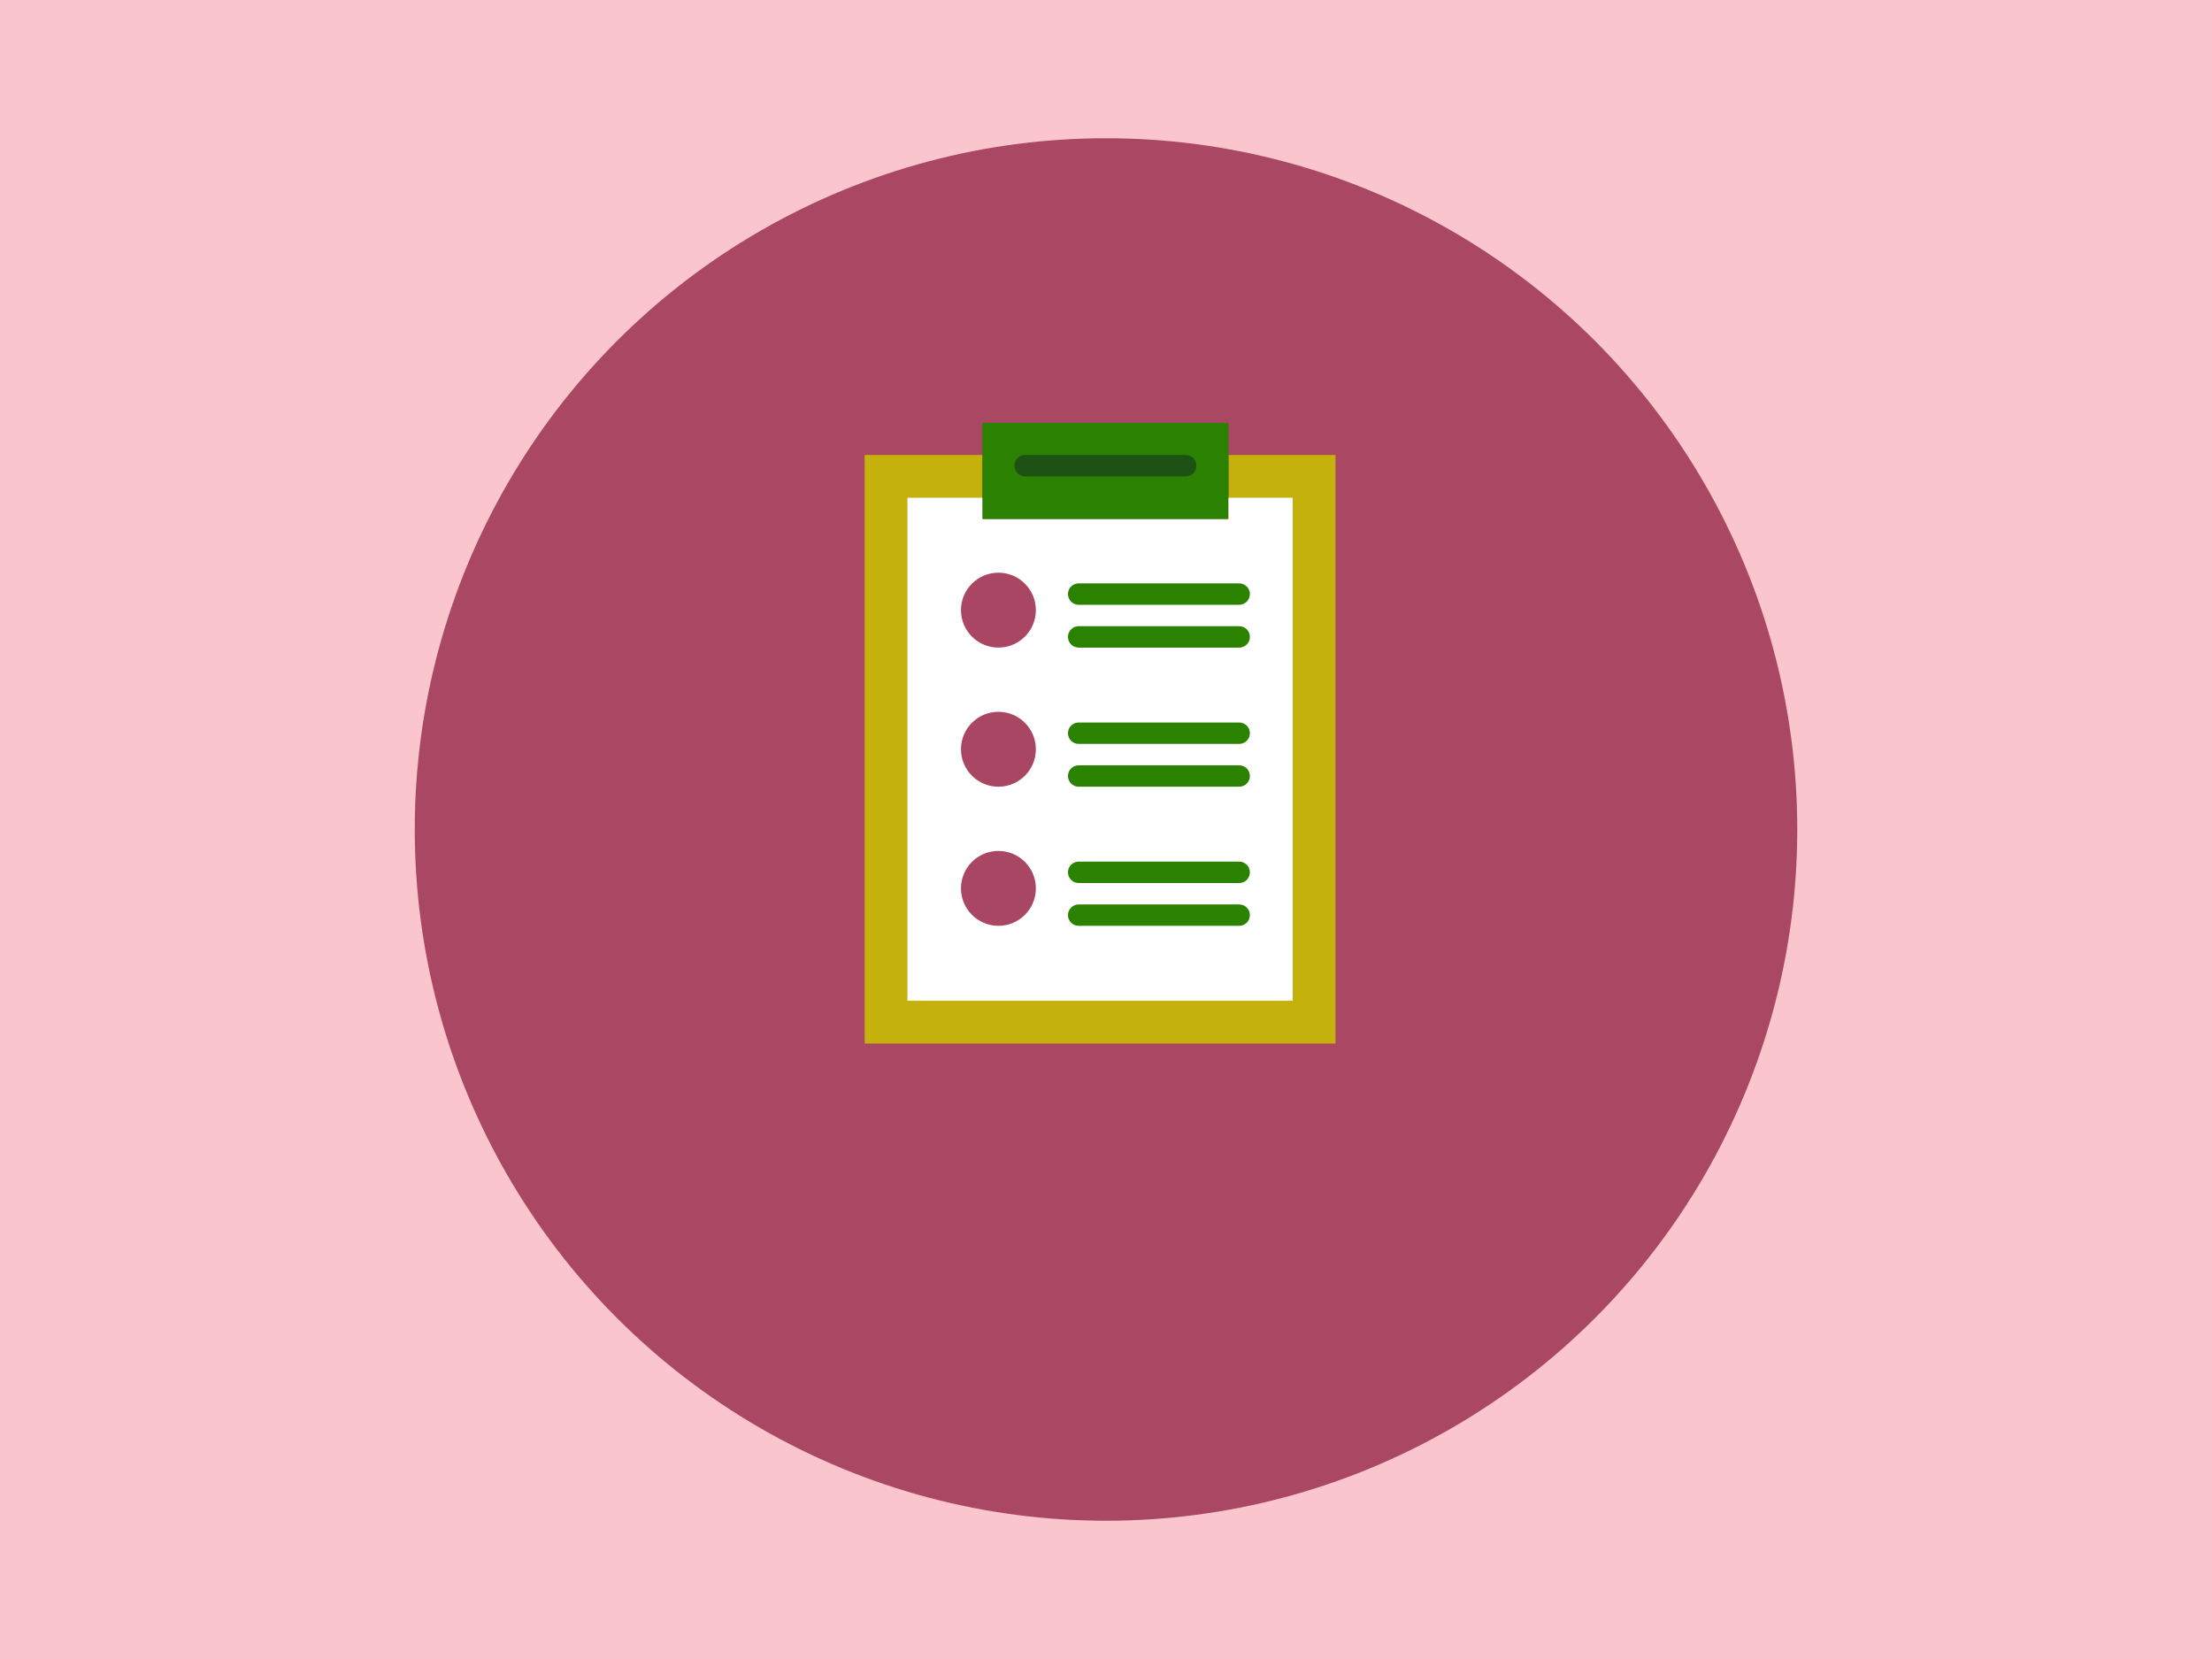 <?xml version="1.0" encoding="UTF-8" standalone="no"?>
<!-- Created with Inkscape (http://www.inkscape.org/) -->

<svg
   xmlns:dc="http://purl.org/dc/elements/1.1/"
   xmlns:cc="http://creativecommons.org/ns#"
   xmlns:rdf="http://www.w3.org/1999/02/22-rdf-syntax-ns#"
   xmlns:svg="http://www.w3.org/2000/svg"
   xmlns="http://www.w3.org/2000/svg"
   xmlns:sodipodi="http://sodipodi.sourceforge.net/DTD/sodipodi-0.dtd"
   xmlns:inkscape="http://www.inkscape.org/namespaces/inkscape"
   width="400"
   height="300"
   viewBox="0 0 105.833 79.375"
   version="1.1"
   id="svg8"
   inkscape:version="0.92.2 (5c3e80d, 2017-08-06)"
   sodipodi:docname="resumen.svg">
  <rect x="0" y="0" width="105.833" height="79.375" fill="#333333" stroke="none"/>
  <defs
     id="defs2" />
  <sodipodi:namedview
     id="base"
     pagecolor="#ffffff"
     bordercolor="#666666"
     borderopacity="1.0"
     inkscape:pageopacity="0.0"
     inkscape:pageshadow="2"
     inkscape:zoom="2.8284271"
     inkscape:cx="42.463901"
     inkscape:cy="145.34006"
     inkscape:document-units="mm"
     inkscape:current-layer="layer1"
     showgrid="false"
     units="px"
     inkscape:window-width="1600"
     inkscape:window-height="836"
     inkscape:window-x="0"
     inkscape:window-y="27"
     inkscape:window-maximized="1" />
  <g
     inkscape:label="Layer 1"
     inkscape:groupmode="layer"
     id="layer1"
     transform="translate(0,-217.625)">
    <g
       id="g7987"
       transform="matrix(0.512,0,0,0.512,37.785,237.857)">
      <g
         id="g7919">
        <polygon
           id="polygon7893"
           points="51,58 51,3 41,3 41,9 18,9 18,3 7,3 7,58 "
           style="fill:#ffd42a;fill-opacity:1" />
        <rect
           id="rect7895"
           height="9"
           width="23"
           style="fill:#a1c8ec"
           x="18"
           y="0" />
        <polygon
           id="polygon7897"
           points="47,54 47,7 41,7 41,9 18,9 18,7 11,7 11,54 "
           style="fill:#ffffff" />
        <path
           id="path7899"
           d="M 37,5 H 22 C 21.447,5 21,4.553 21,4 21,3.447 21.447,3 22,3 h 15 c 0.553,0 1,0.447 1,1 0,0.553 -0.447,1 -1,1 z"
           style="fill:#3e465b"
           inkscape:connector-curvature="0" />
        <circle
           id="circle7901"
           r="3.5"
           cy="17.5"
           cx="19.5"
           style="fill:#c27c62;fill-opacity:1" />
        <circle
           id="circle7903"
           r="3.5"
           cy="30.5"
           cx="19.5"
           style="fill:#c27c62;fill-opacity:1" />
        <circle
           id="circle7905"
           r="3.5"
           cy="43.5"
           cx="19.5"
           style="fill:#c27c62;fill-opacity:1" />
        <path
           id="path7907"
           d="M 42,17 H 27 c -0.553,0 -1,-0.447 -1,-1 0,-0.553 0.447,-1 1,-1 h 15 c 0.553,0 1,0.447 1,1 0,0.553 -0.447,1 -1,1 z"
           style="fill:#839594"
           inkscape:connector-curvature="0" />
        <path
           id="path7909"
           d="M 42,21 H 27 c -0.553,0 -1,-0.447 -1,-1 0,-0.553 0.447,-1 1,-1 h 15 c 0.553,0 1,0.447 1,1 0,0.553 -0.447,1 -1,1 z"
           style="fill:#839594"
           inkscape:connector-curvature="0" />
        <path
           id="path7911"
           d="M 42,30 H 27 c -0.553,0 -1,-0.447 -1,-1 0,-0.553 0.447,-1 1,-1 h 15 c 0.553,0 1,0.447 1,1 0,0.553 -0.447,1 -1,1 z"
           style="fill:#839594"
           inkscape:connector-curvature="0" />
        <path
           id="path7913"
           d="M 42,34 H 27 c -0.553,0 -1,-0.447 -1,-1 0,-0.553 0.447,-1 1,-1 h 15 c 0.553,0 1,0.447 1,1 0,0.553 -0.447,1 -1,1 z"
           style="fill:#839594"
           inkscape:connector-curvature="0" />
        <path
           id="path7915"
           d="M 42,43 H 27 c -0.553,0 -1,-0.447 -1,-1 0,-0.553 0.447,-1 1,-1 h 15 c 0.553,0 1,0.447 1,1 0,0.553 -0.447,1 -1,1 z"
           style="fill:#839594"
           inkscape:connector-curvature="0" />
        <path
           id="path7917"
           d="M 42,47 H 27 c -0.553,0 -1,-0.447 -1,-1 0,-0.553 0.447,-1 1,-1 h 15 c 0.553,0 1,0.447 1,1 0,0.553 -0.447,1 -1,1 z"
           style="fill:#839594"
           inkscape:connector-curvature="0" />
      </g>
      <g
         id="g7921" />
      <g
         id="g7923" />
      <g
         id="g7925" />
      <g
         id="g7927" />
      <g
         id="g7929" />
      <g
         id="g7931" />
      <g
         id="g7933" />
      <g
         id="g7935" />
      <g
         id="g7937" />
      <g
         id="g7939" />
      <g
         id="g7941" />
      <g
         id="g7943" />
      <g
         id="g7945" />
      <g
         id="g7947" />
      <g
         id="g7949" />
    </g>
    <rect
       style="fill:#fac5cc;fill-opacity:1;stroke-width:0.25"
       id="rect4583"
       width="105.833"
       height="79.375"
       x="0"
       y="217.625" />
    <circle
       style="fill:#aa4763;fill-opacity:1;stroke-width:0.187"
       id="path3774"
       cx="52.917"
       cy="257.312"
       r="33.073" />
    <g
       id="g7987-3"
       transform="matrix(0.512,0,0,0.512,37.785,237.857)">
      <g
         id="g7919-6">
        <polygon
           id="polygon7893-7"
           points="18,9 18,3 7,3 7,58 51,58 51,3 41,3 41,9 "
           style="fill:#c4b10b;fill-opacity:1" />
        <rect
           id="rect7895-5"
           height="9"
           width="23"
           style="fill:#2b8100;fill-opacity:1"
           x="18"
           y="0" />
        <polygon
           id="polygon7897-3"
           points="18,9 18,7 11,7 11,54 47,54 47,7 41,7 41,9 "
           style="fill:#ffffff" />
        <path
           id="path7899-5"
           d="M 37,5 H 22 C 21.447,5 21,4.553 21,4 21,3.447 21.447,3 22,3 h 15 c 0.553,0 1,0.447 1,1 0,0.553 -0.447,1 -1,1 z"
           style="fill:#1d5214;fill-opacity:1"
           inkscape:connector-curvature="0" />
        <circle
           id="circle7901-6"
           r="3.5"
           cy="17.5"
           cx="19.5"
           style="fill:#a94663;fill-opacity:1" />
        <circle
           id="circle7903-2"
           r="3.5"
           cy="30.5"
           cx="19.5"
           style="fill:#a94663;fill-opacity:1" />
        <circle
           id="circle7905-9"
           r="3.5"
           cy="43.5"
           cx="19.5"
           style="fill:#a94663;fill-opacity:1" />
        <path
           id="path7907-1"
           d="M 42,17 H 27 c -0.553,0 -1,-0.447 -1,-1 0,-0.553 0.447,-1 1,-1 h 15 c 0.553,0 1,0.447 1,1 0,0.553 -0.447,1 -1,1 z"
           style="fill:#2b8100;fill-opacity:1"
           inkscape:connector-curvature="0" />
        <path
           id="path7909-2"
           d="M 42,21 H 27 c -0.553,0 -1,-0.447 -1,-1 0,-0.553 0.447,-1 1,-1 h 15 c 0.553,0 1,0.447 1,1 0,0.553 -0.447,1 -1,1 z"
           style="fill:#2b8100;fill-opacity:1"
           inkscape:connector-curvature="0" />
        <path
           id="path7911-7"
           d="M 42,30 H 27 c -0.553,0 -1,-0.447 -1,-1 0,-0.553 0.447,-1 1,-1 h 15 c 0.553,0 1,0.447 1,1 0,0.553 -0.447,1 -1,1 z"
           style="fill:#2b8100;fill-opacity:1"
           inkscape:connector-curvature="0" />
        <path
           id="path7913-0"
           d="M 42,34 H 27 c -0.553,0 -1,-0.447 -1,-1 0,-0.553 0.447,-1 1,-1 h 15 c 0.553,0 1,0.447 1,1 0,0.553 -0.447,1 -1,1 z"
           style="fill:#2b8100;fill-opacity:1"
           inkscape:connector-curvature="0" />
        <path
           id="path7915-9"
           d="M 42,43 H 27 c -0.553,0 -1,-0.447 -1,-1 0,-0.553 0.447,-1 1,-1 h 15 c 0.553,0 1,0.447 1,1 0,0.553 -0.447,1 -1,1 z"
           style="fill:#2b8100;fill-opacity:1"
           inkscape:connector-curvature="0" />
        <path
           id="path7917-3"
           d="M 42,47 H 27 c -0.553,0 -1,-0.447 -1,-1 0,-0.553 0.447,-1 1,-1 h 15 c 0.553,0 1,0.447 1,1 0,0.553 -0.447,1 -1,1 z"
           style="fill:#2b8100;fill-opacity:1"
           inkscape:connector-curvature="0" />
      </g>
      <g
         id="g7921-6" />
      <g
         id="g7923-0" />
      <g
         id="g7925-6" />
      <g
         id="g7927-2" />
      <g
         id="g7929-6" />
      <g
         id="g7931-1" />
      <g
         id="g7933-8" />
      <g
         id="g7935-7" />
      <g
         id="g7937-9" />
      <g
         id="g7939-2" />
      <g
         id="g7941-0" />
      <g
         id="g7943-2" />
      <g
         id="g7945-3" />
      <g
         id="g7947-7" />
      <g
         id="g7949-5" />
    </g>
  </g>
</svg>

